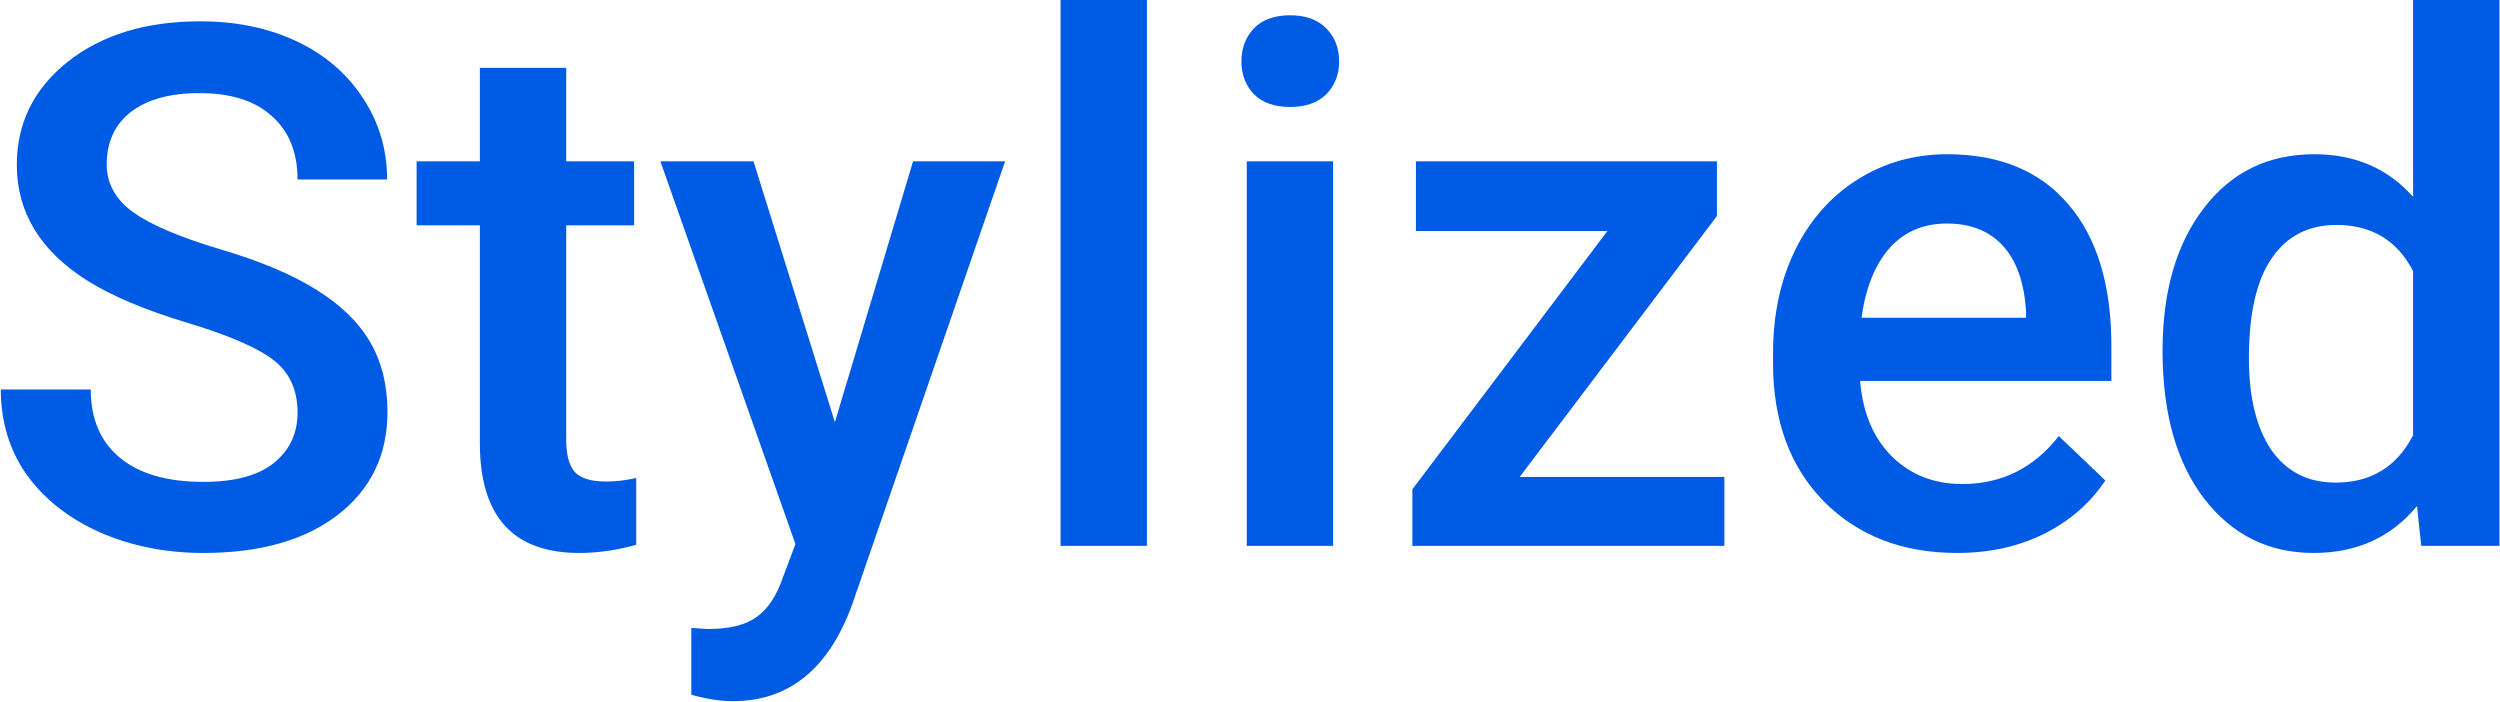 <svg width="2061" height="579" viewBox="0 0 2061 579" fill="none" xmlns="http://www.w3.org/2000/svg">
<path d="M245.309 340.137C245.309 321.387 238.668 306.934 225.387 296.777C212.301 286.621 188.57 276.367 154.195 266.016C119.82 255.664 92.477 244.141 72.164 231.445C33.297 207.031 13.863 175.195 13.863 135.938C13.863 101.563 27.828 73.242 55.758 50.977C83.883 28.711 120.309 17.578 165.035 17.578C194.723 17.578 221.188 23.047 244.43 33.984C267.672 44.922 285.934 60.547 299.215 80.859C312.496 100.977 319.137 123.34 319.137 147.949H245.309C245.309 125.684 238.277 108.301 224.215 95.801C210.348 83.106 190.426 76.758 164.449 76.758C140.23 76.758 121.383 81.934 107.906 92.285C94.625 102.637 87.984 117.09 87.984 135.645C87.984 151.27 95.211 164.355 109.664 174.902C124.117 185.254 147.945 195.41 181.148 205.371C214.352 215.137 241.012 226.367 261.129 239.062C281.246 251.562 295.992 266.016 305.367 282.422C314.742 298.633 319.43 317.676 319.43 339.551C319.43 375.098 305.758 403.418 278.414 424.512C251.266 445.41 214.352 455.859 167.672 455.859C136.812 455.859 108.395 450.195 82.418 438.867C56.637 427.344 36.52 411.523 22.066 391.406C7.809 371.289 0.68 347.852 0.68 321.094H74.801C74.801 345.312 82.809 364.062 98.824 377.344C114.84 390.625 137.789 397.266 167.672 397.266C193.453 397.266 212.789 392.09 225.68 381.738C238.766 371.191 245.309 357.324 245.309 340.137ZM466.793 55.957V133.008H522.75V185.742H466.793V362.695C466.793 374.805 469.137 383.594 473.824 389.062C478.707 394.336 487.301 396.973 499.605 396.973C507.809 396.973 516.109 395.996 524.508 394.043V449.121C508.297 453.613 492.672 455.859 477.633 455.859C422.945 455.859 395.602 425.684 395.602 365.332V185.742H343.453V133.008H395.602V55.957H466.793ZM688.277 348.047L752.73 133.008H828.609L702.633 498.047C683.297 551.367 650.484 578.027 604.195 578.027C593.844 578.027 582.418 576.27 569.918 572.754V517.676L583.395 518.555C601.363 518.555 614.84 515.234 623.824 508.594C633.004 502.148 640.23 491.211 645.504 475.781L655.758 448.535L544.43 133.008H621.188L688.277 348.047ZM945.504 450H874.312V0H945.504V450ZM1099.02 450H1027.83V133.008H1099.02V450ZM1023.43 50.684C1023.43 39.746 1026.85 30.664 1033.69 23.438C1040.72 16.211 1050.68 12.598 1063.57 12.598C1076.46 12.598 1086.42 16.211 1093.45 23.438C1100.48 30.664 1104 39.746 1104 50.684C1104 61.426 1100.48 70.41 1093.45 77.637C1086.42 84.668 1076.46 88.184 1063.57 88.184C1050.68 88.184 1040.72 84.668 1033.69 77.637C1026.85 70.41 1023.43 61.426 1023.43 50.684ZM1252.83 393.164H1421.58V450H1164.35V403.418L1325.19 190.43H1167.28V133.008H1415.43V178.125L1252.83 393.164ZM1613.47 455.859C1568.36 455.859 1531.73 441.699 1503.61 413.379C1475.68 384.863 1461.71 346.973 1461.71 299.707V290.918C1461.71 259.277 1467.77 231.055 1479.88 206.25C1492.18 181.25 1509.37 161.816 1531.44 147.949C1553.51 134.082 1578.12 127.148 1605.27 127.148C1648.43 127.148 1681.73 140.918 1705.17 168.457C1728.8 195.996 1740.62 234.961 1740.62 285.352V314.062H1533.49C1535.64 340.234 1544.33 360.938 1559.57 376.172C1575 391.406 1594.33 399.023 1617.57 399.023C1650.19 399.023 1676.75 385.84 1697.26 359.473L1735.64 396.094C1722.95 415.039 1705.95 429.785 1684.66 440.332C1663.57 450.684 1639.84 455.859 1613.47 455.859ZM1604.98 184.277C1585.45 184.277 1569.62 191.113 1557.52 204.785C1545.6 218.457 1537.98 237.5 1534.66 261.914H1670.31V256.641C1668.75 232.812 1662.4 214.844 1651.27 202.734C1640.13 190.43 1624.7 184.277 1604.98 184.277ZM1782.81 289.16C1782.81 240.332 1794.14 201.172 1816.79 171.68C1839.45 141.992 1869.82 127.148 1907.91 127.148C1941.5 127.148 1968.65 138.867 1989.35 162.305V0H2060.54V450H1996.09L1992.57 417.188C1971.29 442.969 1942.87 455.859 1907.32 455.859C1870.21 455.859 1840.13 440.918 1817.09 411.035C1794.23 381.152 1782.81 340.527 1782.81 289.16ZM1854 295.312C1854 327.539 1860.15 352.734 1872.46 370.898C1884.96 388.867 1902.63 397.852 1925.48 397.852C1954.59 397.852 1975.88 384.863 1989.35 358.887V223.535C1976.27 198.145 1955.17 185.449 1926.07 185.449C1903.02 185.449 1885.25 194.629 1872.75 212.988C1860.25 231.152 1854 258.594 1854 295.312Z" fill="#005BE4"/>
</svg>

